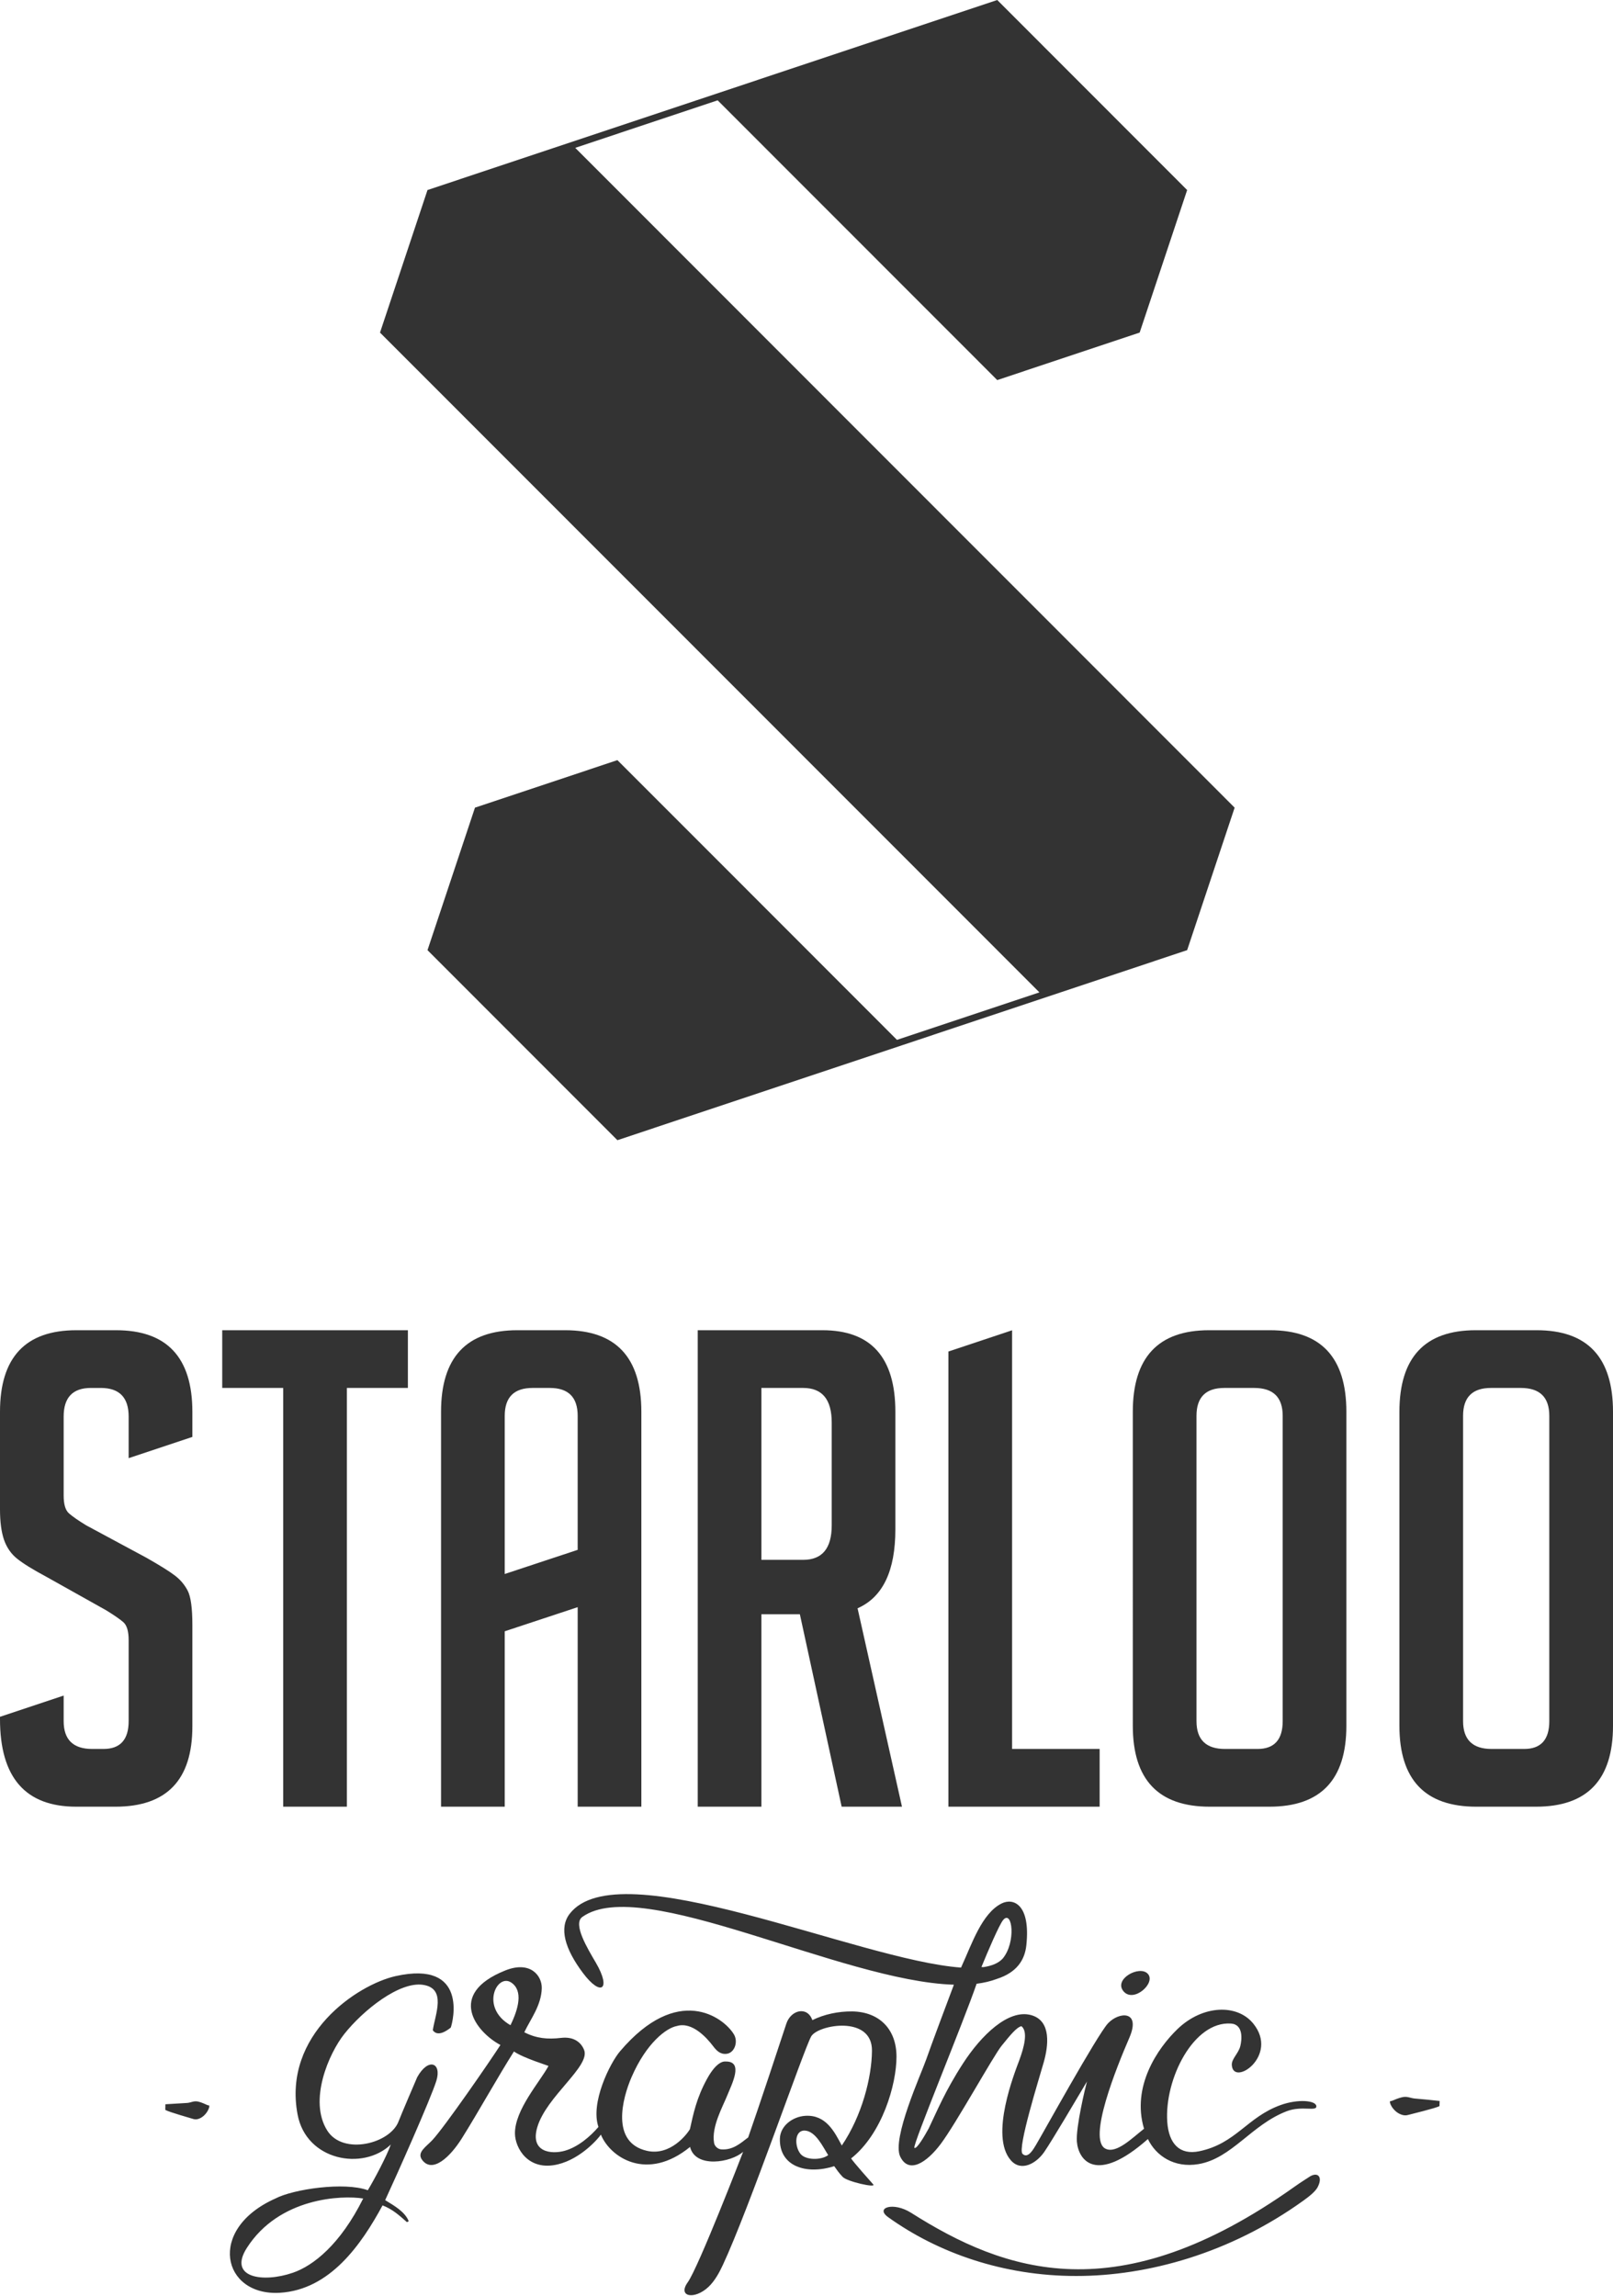 <svg width="1094" height="1557" viewBox="0 0 1094 1557" xmlns="http://www.w3.org/2000/svg"><title>path-1</title><path d="M1041.816 1225.17h-40.5c-34.787 0-52.18-18.29-52.18-54.888V957.398c0-36.897 17.235-55.34 51.73-55.34h41.385c34.504 0 51.75 18.443 51.75 55.34v212.884c0 36.597-17.42 54.887-52.184 54.887zm8.977-265.05c0-12.617-6.43-18.916-19.325-18.916h-20.243c-12.59 0-18.91 6.3-18.91 18.917v207.016c0 12.582 6.476 18.885 19.345 18.885h22.058c11.41 0 17.075-6.302 17.075-18.884V960.12zm-95.44 462.08c1.406.35 2.802.73 4.197.874l8.435.76 8.436.9-.117 3.47c-2.802 1.547-19.523 5.465-20.934 5.917-1.41.436-2.812.485-4.232.07-1.415-.403-2.83-1.102-4.242-2.238-.704-.574-1.403-1.302-2.11-2.16-.36-.493-.71-.944-1.058-1.575-.342-.61-.7-1.254-1.01-2.315l.09-1.124c.676.16 1.375-.19 2.075-.467l2.09-.87c1.4-.54 2.79-.993 4.19-1.298 1.395-.293 2.79-.26 4.19.057zm-94.388-197.03h-40.47c-34.792 0-52.184-18.29-52.184-54.888V957.398c0-36.897 17.25-55.34 51.722-55.34h41.388c34.492 0 51.745 18.443 51.745 55.34v212.884c0 36.597-17.396 54.887-52.2 54.887zm9.005-265.05c0-12.617-6.442-18.916-19.332-18.916h-20.25c-12.602 0-18.882 6.3-18.882 18.917v207.016c0 12.582 6.44 18.885 19.332 18.885h22.03c11.408 0 17.102-6.302 17.102-18.884V960.12zM579.76 289.964l64.407 64.428 64.403 64.422 64.394 64.436 64.415 64.44-32.21 96.633-193.208 64.44h.008l-96.612 32.212-96.605 32.222-64.405-64.434-64.4-64.44 32.197-96.633 96.608-32.22 64.41 64.416 64.397 64.438 60.806 60.843 96.592-32.22-60.79-60.84-64.407-64.416-64.402-64.44-128.812-128.856-64.4-64.427-64.405-64.432 32.208-96.673L676.373 0 805.17 128.876l-32.206 96.655-96.59 32.212L547.56 128.876l-60.82-60.842-96.6 32.218 60.818 60.842 128.803 128.87zm-303.11 651.24h-41.39v283.966h-43.186V941.203H150.72v-39.147h125.93v39.147zM140.133 1432.58c-.624.858-1.246 1.573-1.877 2.135-1.25 1.11-2.5 1.795-3.756 2.194-1.25.4-2.5.373-3.75-.067-1.246-.452-16.167-4.557-18.645-6.075l.067-3.805 14.87-.903c1.245-.13 2.488-.492 3.727-.842 1.237-.31 2.475-.334 3.71-.057 1.24.302 2.473.742 3.707 1.263l1.85.818c.615.265 1.236.615 1.84.423l.083 1.095c-.283 1.05-.592 1.677-.897 2.287-.31.614-.62 1.066-.93 1.534zm-61.86-207.41H51.746c-34.52 0-51.746-19.793-51.746-59.392v-1.56l43.178-14.395v17.313c0 12.582 6.455 18.885 19.348 18.885h7.632c11.402 0 17.098-6.302 17.098-18.884v-54.91c0-6-1.196-10.05-3.577-12.164-2.405-2.095-6.303-4.765-11.707-8.1l-40.936-22.93c-9.003-4.82-15.517-8.87-19.582-12.166-4.05-3.28-6.962-7.577-8.776-12.826C.907 1038.8 0 1031.96 0 1023.58V957.4c0-36.897 17.227-55.34 51.746-55.34h26.978c34.475 0 51.748 18.443 51.748 55.34v17.022l-43.216 14.396v-28.24c0-12.898-6.288-19.372-18.882-19.372H61.63c-12.29 0-18.452 6.474-18.452 19.372v53.545c0 5.99 1.188 10.056 3.628 12.15 2.347 2.093 6.263 4.798 11.675 8.11l40.946 22.034c8.983 5.115 15.354 9.07 19.106 11.935 3.738 2.844 6.672 6.282 8.772 10.35 2.096 4.05 3.168 11.76 3.168 23.174v68.86c0 36.303-17.403 54.435-52.2 54.435zM186.7 1490.916c12.37-6.483 46.993-11.438 62.764-5.656 4.175-6.917 12.718-22.82 15.604-30.997-18.974 18.042-57.32 10.917-63.225-20.285-10.258-54.248 40.503-88.102 66.48-93.916 49.373-11.032 38.906 30.98 37.397 34.904-2.653 2.152-8.866 6.514-12.178 1.802 1.586-10.738 9.542-28.446-6.71-30.806-15.962-2.32-40.42 17.122-53.298 33.317-10.518 13.248-24.43 45.148-11.574 65.522 10.752 17.037 42.942 8.846 48.446-6.425 1.056-2.93 12.485-29.655 12.565-29.777 7.578-13.594 16.74-9.737 13.012 2.36-3.732 12.114-27.257 64.905-34.745 81.02 6.204 3.836 13.41 7.815 16.017 14.374-.393.025-.722.318-1.24.55-5.09-4.472-9.636-8.7-16.555-11.365-14.287 26.366-35.54 57.246-69.697 59.268-38.94 2.32-49.772-43.005-3.064-63.89zm11.995 50.28c13.687-4.72 32.014-18.974 47.637-50.32-14.35-2.32-57.024-.787-78.937 33.548-12.84 20.125 10.825 23.84 31.3 16.772zm94.438-89.82c8.32-8.813 39.34-53.824 46.282-64.623-16.206-8.525-36.986-34.408 3.256-50.513 16.983-6.807 24.973 3.488 24.776 12.04-.292 11.716-7.67 20.985-11.85 29.863 8.252 4.196 15.72 4.892 24.975 3.805 8.394-.976 13.494 2.828 15.605 8.22 4.328 11.07-25.54 31.363-31.752 52.29-5.092 17.18 9.642 18.57 18.61 16.045 9.122-2.58 17.41-9.827 22.86-16.162-5.618-16.22 7.747-43.196 14.63-51.297 39.14-46.042 70.126-23.178 77.208-11.548 3.16 5.192.385 12.784-5.07 13.277-4.412.423-6.855-2.39-9.303-5.607-3.982-5.192-13.925-16.382-24.233-13.277-7.094 1.252-20.738 11.466-30.797 34.712-6.214 14.368-14.205 44.178 10.297 49.903 15.954 3.73 27.268-11.207 29.3-14.612 2.397-10.786 4.528-21.223 11.6-34.138 7.077-12.928 12.19-11.76 12.728-11.776 12.223-.175 4.128 15.218 1.02 22.945-3.113 7.753-10.853 21.38-8.96 32.236.395 2.29 2.514 4.21 4.8 4.386 7.832.594 12.865-3.894 18.328-8.1 6.33-17.958 22.827-67.685 25.864-77.072 3.034-9.387 14.235-12.183 17.664-2.462 7.972-3.947 17.616-6.022 27.097-5.9 18.092.277 29.96 11.8 29.968 30.688 0 18.877-9.672 52.324-30.79 69.007 1.9 2.86 12.743 15.06 15.02 17.61 2.283 2.564-17.655-1.867-20.697-5.062-3.023-3.172-3.938-4.832-5.784-7.326-19 6.107-37.328.1-36.84-18.64.225-8.786 8.75-14.91 17.105-15.48 14.18-.948 19.954 10.902 24.884 20.142 13.684-20.166 20.305-46.138 20.468-64.286.23-24.365-36.818-17.664-41.257-9.648-5.218 9.404-42.066 116.757-59.92 155.013-2.092 4.472-5.208 10.523-9.623 14.718-9.455 8.968-21.307 6.91-14.146-3.06 7.25-10.066 37.048-87.085 37.57-88.497-8.087 7.32-32.373 11.398-36-3.287-29.168 23.77-54.117 7.176-60.49-8.36-1.6 2.48-13.36 16.285-29.01 20.126-20.436 5.02-29.16-11.206-29.264-20.82-.167-16.11 16.878-35.035 22.74-45.838-.042-.26-17.01-5.376-23.423-9.84-10.832 17.07-23.9 40.634-35.197 58.692-8.232 13.18-20.23 24.154-27.127 14.766-3.666-5.012 2.598-8.727 6.883-13.248zm252.627-6.575c-6.786-.232-7.085 10.144-3 15.6 3.557 4.778 14.65 4.452 18.946 1.047-3.44-5.352-8.468-16.387-15.946-16.648zm-198.98-100.358c-9.738-6.584-21.393 16.964-.56 28.902 5.418-11.047 8.74-23.372.56-28.902zm-47.646-119.275V957.397c0-36.897 17.244-55.34 51.727-55.34h32.4c34.482 0 51.732 18.443 51.732 55.34v267.77h-43.187v-135.302l-49.476 16.36v118.943h-43.196zm92.67-174.172V960.12c0-12.617-6.295-18.916-18.894-18.916h-11.706c-12.58 0-18.875 6.3-18.875 18.917v107.252l49.475-16.374zm179.04 174.17l-28.338-130.48h-26.092v130.48h-43.187V902.06h84.582c32.96 0 49.467 18.443 49.467 55.34v79.66c0 28.22-8.533 46.057-25.64 53.56l30.118 134.55h-40.91zM564.1 964.61c0-15.59-6.447-23.406-19.343-23.406h-28.34v116.57h28.34c12.896 0 19.343-7.8 19.343-23.393v-69.77zm79.15-48.105l43.187-14.4v283.916h59.384v39.15H643.25V916.504zm118.873 433.978c-7.28-8.342 10.9-18.165 16.433-11.923 5.523 6.234-9.6 19.743-16.432 11.923zm51.306 108.33c24.86-5.165 32.392-23.146 55.145-31.325 11.796-4.24 23.905-3.145 24.23.745.334 3.878-9.716-.484-19.99 3.41-24.006 9.14-37.282 32.007-59.93 35.897-16.496 2.828-28.905-5.668-34.327-16.996-35.28 31.173-47.14 14.327-48.174 1.794-.806-9.688 5.78-36.963 6.84-40.804-7.866 13.244-23.57 39.86-28.927 47.7-5.352 7.822-15.68 13.738-22.695 5.742-14.62-16.67 2.774-59.863 5.743-67.932 3.177-8.598 6.085-19.4 1.408-23.04-3.437.86-7.8 6.378-13.422 13.287-5.63 6.93-30.965 52.882-41.373 66.692-9.274 12.304-21.492 20.597-27.382 8.484-5.88-12.114 14.277-56.222 17.65-65.975 3.114-9.02 14.058-38.198 18.743-50.61-76.723-2.316-211.58-74.818-252.002-45.96-6.684 4.766 3.617 21.542 9.273 31.222 10.45 17.924 3.443 23.198-8.87 6.775-12.315-16.41-16.3-30.546-9.04-40.04 33.07-43.27 195.72 31.474 265.506 36.392l.684-1.585c6.564-14.226 13.414-35.226 26.812-41.89 7.95-3.964 19.742.524 16.774 28.392-1.058 9.92-6.477 18.43-19.952 22.753-4.178 1.59-8.787 2.67-13.774 3.3-8.978 26.27-43.776 109.92-42.196 111.253 1.594 1.326 7.598-9.286 9.71-13.16 5.653-11.73 11.042-25.215 23.3-44.12 12.252-18.917 30.636-36.947 46.117-32.727 14.1 3.857 11.624 21.244 8.622 31.9-3 10.654-18.092 58.648-14.398 62.212 3.696 3.577 7.466-3.35 9.166-6.16 3.89-6.397 41.553-74.69 48.833-82.402 7.46-7.926 22.536-8.862 14.406 9.912-8.493 19.64-28.7 69.296-15.997 75.212 7.357 3.414 17.88-7.267 25.993-13.595-8.582-28.642 9.193-54.614 22.73-67.64 17.114-16.438 40.526-17.097 51.377-3.657 17.66 21.847-13.796 43.123-14.57 28.028-.22-4.155 4.492-7.736 5.744-12.725 1.066-4.238 2.286-14.732-6.296-15.343-25.47-1.778-45.22 37.79-43.236 66.675 1.017 14.746 8.363 22.705 21.744 19.91zM666.99 1333.964c5.785-.85 10.25-2.71 13.106-5.827 9.143-11.03 6.536-33.165.393-26.264-2.67 3.003-10.686 21.834-14.84 32.03.463.047.897.046 1.34.06zm-49.057 166.583c63.797 40.417 140.27 67.452 259.936-17.59 5.055-3.585 8.46-5.592 9.858-6.568 5.58-3.91 9.77-.7 6.004 6.702-1.53 3.02-5.86 6.425-9.542 9.078-50.028 36.055-106.052 51.24-154.25 51.24-49.508 0-93.842-15.69-127.617-39.933-8.948-6.425 3.595-10.538 15.61-2.93z" fill="#333" fill-rule="evenodd"/></svg>